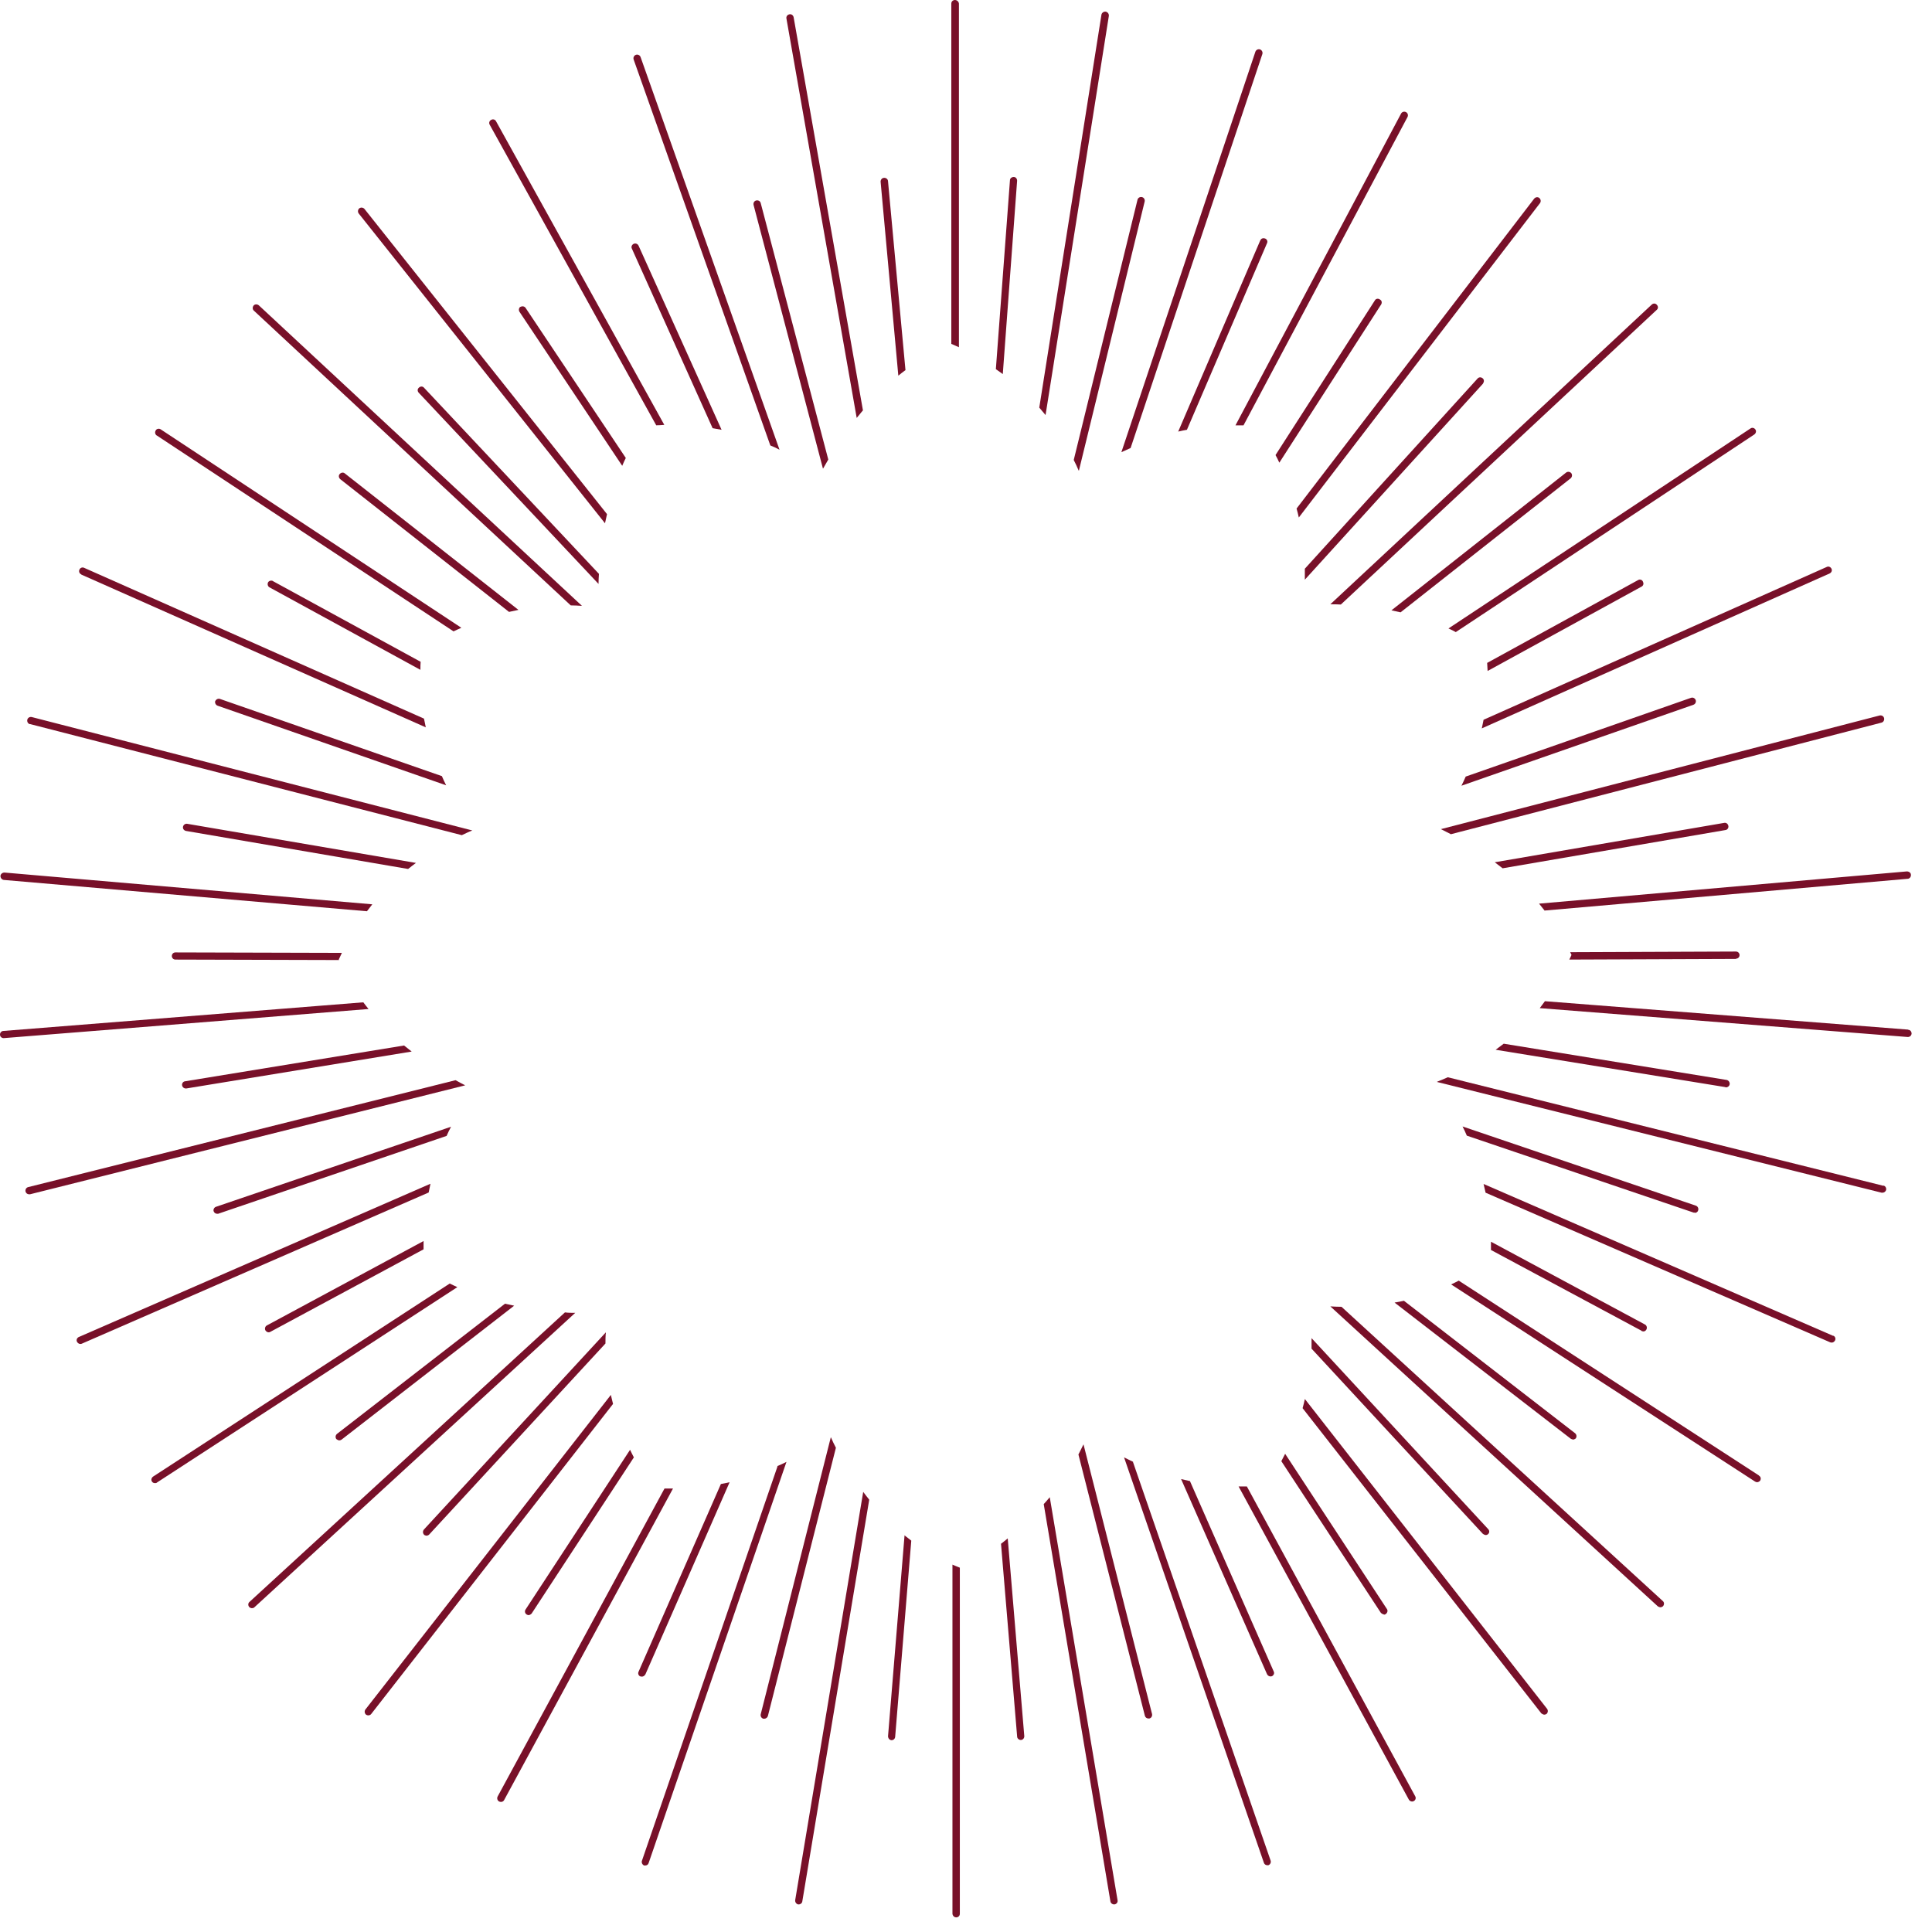 <svg preserveAspectRatio="xMidYMid meet" width="68" height="68" overflow="visible" style="display: block;" viewBox="0 0 68 68" fill="none" xmlns="http://www.w3.org/2000/svg">
<g id="Group">
<path id="Vector" d="M35.295 13.166L35.799 6.362C35.799 6.291 35.752 6.229 35.681 6.229C35.61 6.229 35.547 6.276 35.547 6.347L35.051 12.993C35.129 13.048 35.216 13.111 35.295 13.166Z" fill="#781029"/>
<path id="Vector_2" d="M36.799 14.615L39.028 0.559C39.035 0.488 38.988 0.425 38.917 0.41C38.846 0.402 38.783 0.449 38.768 0.512L36.579 14.347C36.65 14.434 36.728 14.521 36.799 14.607" fill="#781029"/>
<path id="Vector_3" d="M33.751 12.221V0.126C33.743 0.055 33.68 -2.24734e-05 33.609 -2.24734e-05C33.539 -2.24734e-05 33.483 0.055 33.483 0.126V12.103C33.578 12.142 33.665 12.182 33.751 12.221Z" fill="#781029"/>
<path id="Vector_4" d="M9.396 46.649C9.333 46.681 9.309 46.76 9.34 46.822C9.364 46.862 9.411 46.893 9.451 46.893C9.474 46.893 9.49 46.893 9.514 46.877L14.908 43.972C14.908 43.877 14.908 43.775 14.908 43.68L9.396 46.649Z" fill="#781029"/>
<path id="Vector_5" d="M9.608 20.45C9.545 20.419 9.466 20.442 9.435 20.497C9.403 20.56 9.427 20.639 9.482 20.671L14.797 23.576C14.797 23.482 14.797 23.387 14.805 23.293L9.6 20.45H9.608Z" fill="#781029"/>
<path id="Vector_6" d="M43.768 14.97L49.54 4.118C49.572 4.055 49.548 3.977 49.485 3.945C49.422 3.913 49.343 3.937 49.312 4L43.485 14.97C43.579 14.97 43.674 14.97 43.776 14.97" fill="#781029"/>
<path id="Vector_7" d="M44.359 8.457L41.469 15.19C41.571 15.167 41.674 15.143 41.776 15.127L44.595 8.559C44.627 8.496 44.595 8.418 44.524 8.394C44.453 8.37 44.383 8.394 44.359 8.465" fill="#781029"/>
<path id="Vector_8" d="M37.973 16.568L40.288 7.095C40.304 7.024 40.264 6.953 40.193 6.937C40.123 6.922 40.052 6.961 40.036 7.032L37.792 16.19C37.855 16.308 37.91 16.434 37.965 16.56" fill="#781029"/>
<path id="Vector_9" d="M39.792 15.773L44.43 1.905C44.453 1.835 44.414 1.764 44.351 1.74C44.28 1.717 44.209 1.756 44.186 1.819L39.469 15.915C39.571 15.867 39.681 15.82 39.784 15.773" fill="#781029"/>
<path id="Vector_10" d="M6.174 33.522C6.103 33.522 6.048 33.577 6.048 33.648C6.048 33.719 6.103 33.774 6.174 33.774L11.931 33.79C11.931 33.79 11.931 33.774 11.923 33.774C11.962 33.695 11.994 33.617 12.033 33.538L6.174 33.522Z" fill="#781029"/>
<path id="Vector_11" d="M7.521 42.633C7.537 42.688 7.592 42.72 7.639 42.72C7.655 42.72 7.663 42.72 7.679 42.72L15.719 39.98C15.766 39.869 15.821 39.759 15.876 39.657L7.6 42.476C7.537 42.499 7.498 42.57 7.521 42.641" fill="#781029"/>
<path id="Vector_12" d="M18.317 10.796C18.262 10.835 18.246 10.914 18.286 10.977L21.9 16.395C21.939 16.3 21.979 16.213 22.026 16.119L18.498 10.835C18.459 10.78 18.38 10.764 18.317 10.804" fill="#781029"/>
<path id="Vector_13" d="M11.837 50.65C11.837 50.65 11.9 50.697 11.939 50.697C11.963 50.697 11.994 50.689 12.018 50.673L18.097 45.956C17.987 45.933 17.877 45.909 17.774 45.886L11.861 50.468C11.805 50.516 11.797 50.594 11.837 50.65Z" fill="#781029"/>
<path id="Vector_14" d="M45.714 18.214L54.202 7.15C54.242 7.095 54.234 7.016 54.179 6.969C54.124 6.921 54.045 6.937 53.998 6.992L45.635 17.899C45.666 18.001 45.69 18.111 45.714 18.214Z" fill="#781029"/>
<path id="Vector_15" d="M6.41 38.2C6.418 38.263 6.473 38.31 6.536 38.31C6.536 38.31 6.552 38.31 6.56 38.31L14.49 37.011C14.403 36.94 14.309 36.869 14.222 36.798L6.513 38.058C6.442 38.066 6.395 38.137 6.41 38.208" fill="#781029"/>
<path id="Vector_16" d="M11.955 16.686C11.907 16.741 11.923 16.82 11.978 16.867L17.916 21.537C18.026 21.513 18.128 21.489 18.247 21.466L12.136 16.662C12.081 16.615 12.002 16.631 11.955 16.686Z" fill="#781029"/>
<path id="Vector_17" d="M14.924 13.646C14.876 13.591 14.797 13.591 14.742 13.646C14.687 13.693 14.687 13.772 14.742 13.827L21.066 20.552C21.066 20.434 21.073 20.316 21.081 20.198L14.931 13.654L14.924 13.646Z" fill="#781029"/>
<path id="Vector_18" d="M14.923 54.02C14.923 54.02 14.978 54.051 15.01 54.051C15.041 54.051 15.081 54.035 15.104 54.012L21.31 47.287C21.31 47.161 21.31 47.027 21.325 46.893L14.923 53.831C14.876 53.886 14.876 53.965 14.923 54.012" fill="#781029"/>
<path id="Vector_19" d="M7.576 24.671C7.553 24.734 7.592 24.813 7.655 24.837L15.703 27.64C15.648 27.537 15.601 27.427 15.553 27.317L7.742 24.6C7.679 24.576 7.6 24.616 7.576 24.679" fill="#781029"/>
<path id="Vector_20" d="M6.592 28.994C6.521 28.986 6.458 29.026 6.442 29.096C6.426 29.167 6.474 29.23 6.545 29.246L14.364 30.585C14.451 30.514 14.545 30.443 14.64 30.372L6.584 28.994H6.592Z" fill="#781029"/>
<path id="Vector_21" d="M48.563 10.536C48.5 10.497 48.422 10.512 48.39 10.575L44.894 16.017C44.941 16.104 44.988 16.19 45.028 16.285L48.611 10.717C48.65 10.654 48.634 10.575 48.571 10.544" fill="#781029"/>
<path id="Vector_22" d="M52.194 53.988C52.194 53.988 52.257 54.028 52.288 54.028C52.32 54.028 52.352 54.02 52.375 53.996C52.43 53.949 52.43 53.87 52.375 53.815L46.162 47.098C46.162 47.224 46.162 47.35 46.162 47.468L52.194 53.988Z" fill="#781029"/>
<path id="Vector_23" d="M59.683 24.64C59.659 24.577 59.589 24.537 59.518 24.561L51.588 27.333C51.541 27.443 51.493 27.545 51.438 27.655L59.604 24.805C59.667 24.782 59.707 24.711 59.683 24.64Z" fill="#781029"/>
<path id="Vector_24" d="M47.194 21.277L58.312 10.906C58.368 10.859 58.368 10.78 58.312 10.725C58.265 10.67 58.186 10.67 58.131 10.725L46.823 21.269C46.941 21.269 47.068 21.269 47.186 21.277" fill="#781029"/>
<path id="Vector_25" d="M55.305 16.655C55.258 16.599 55.179 16.591 55.124 16.631L48.974 21.482C49.084 21.505 49.194 21.529 49.296 21.552L55.281 16.836C55.336 16.788 55.344 16.71 55.305 16.655Z" fill="#781029"/>
<path id="Vector_26" d="M52.194 13.497C52.241 13.442 52.241 13.363 52.186 13.316C52.131 13.268 52.052 13.269 52.005 13.324L45.926 20.017C45.926 20.143 45.926 20.277 45.926 20.403L52.202 13.497H52.194Z" fill="#781029"/>
<path id="Vector_27" d="M54.359 32.049L67.14 30.931C67.211 30.931 67.266 30.86 67.258 30.789C67.258 30.718 67.187 30.671 67.116 30.671L54.17 31.805C54.233 31.884 54.297 31.963 54.359 32.042" fill="#781029"/>
<path id="Vector_28" d="M57.824 20.466C57.792 20.403 57.714 20.379 57.651 20.419L52.343 23.332C52.351 23.427 52.351 23.521 52.359 23.616L57.777 20.647C57.84 20.616 57.863 20.537 57.824 20.474" fill="#781029"/>
<path id="Vector_29" d="M60.832 29.065C60.816 28.994 60.754 28.947 60.683 28.963L52.611 30.349C52.706 30.42 52.792 30.49 52.887 30.561L60.73 29.215C60.801 29.207 60.848 29.136 60.832 29.065Z" fill="#781029"/>
<path id="Vector_30" d="M48.705 56.831C48.705 56.831 48.753 56.831 48.776 56.807C48.831 56.768 48.855 56.689 48.816 56.634L45.233 51.169C45.185 51.256 45.146 51.342 45.099 51.429L48.603 56.768C48.603 56.768 48.666 56.823 48.713 56.823" fill="#781029"/>
<path id="Vector_31" d="M51.053 29.365L66.219 25.435C66.29 25.419 66.329 25.348 66.314 25.277C66.298 25.206 66.227 25.167 66.156 25.183L50.714 29.183C50.832 29.238 50.942 29.301 51.06 29.357" fill="#781029"/>
<path id="Vector_32" d="M61.1 33.742C61.171 33.742 61.226 33.688 61.226 33.617C61.226 33.546 61.171 33.491 61.1 33.491L55.265 33.514C55.265 33.514 55.296 33.577 55.312 33.609C55.288 33.664 55.265 33.719 55.233 33.774L61.1 33.751V33.742Z" fill="#781029"/>
<path id="Vector_33" d="M52.147 25.64L64.399 20.183C64.462 20.151 64.494 20.08 64.462 20.017C64.431 19.954 64.36 19.923 64.297 19.954L52.217 25.333C52.194 25.435 52.178 25.537 52.154 25.64" fill="#781029"/>
<path id="Vector_34" d="M51.241 22.246L61.746 15.292C61.801 15.253 61.825 15.174 61.785 15.119C61.746 15.056 61.667 15.04 61.612 15.08L50.981 22.12C51.076 22.159 51.163 22.206 51.249 22.253" fill="#781029"/>
<path id="Vector_35" d="M59.651 42.688C59.706 42.688 59.754 42.657 59.769 42.602C59.793 42.531 59.754 42.46 59.691 42.436L51.477 39.648C51.532 39.751 51.58 39.861 51.627 39.971L59.612 42.68C59.612 42.68 59.636 42.68 59.651 42.68" fill="#781029"/>
<path id="Vector_36" d="M57.777 46.846C57.777 46.846 57.816 46.862 57.84 46.862C57.887 46.862 57.926 46.838 57.95 46.791C57.981 46.728 57.958 46.649 57.895 46.617L52.477 43.704C52.477 43.799 52.477 43.901 52.477 43.995L57.777 46.838V46.846Z" fill="#781029"/>
<path id="Vector_37" d="M60.73 38.27C60.73 38.27 60.745 38.27 60.753 38.27C60.816 38.27 60.871 38.223 60.879 38.16C60.887 38.09 60.84 38.026 60.777 38.011L52.926 36.735C52.831 36.806 52.737 36.877 52.642 36.948L60.73 38.263V38.27Z" fill="#781029"/>
<path id="Vector_38" d="M55.36 50.673C55.36 50.673 55.438 50.658 55.462 50.626C55.502 50.571 55.494 50.492 55.438 50.445L49.414 45.783C49.304 45.806 49.194 45.83 49.084 45.846L55.289 50.641C55.289 50.641 55.336 50.665 55.368 50.665" fill="#781029"/>
<path id="Vector_39" d="M29.24 50.594L26.775 60.335C26.759 60.406 26.799 60.477 26.87 60.493C26.878 60.493 26.893 60.493 26.901 60.493C26.956 60.493 27.011 60.453 27.027 60.398L29.421 50.957C29.358 50.839 29.303 50.72 29.248 50.594" fill="#781029"/>
<path id="Vector_40" d="M36.736 52.941L39.082 66.918C39.09 66.981 39.145 67.028 39.208 67.028C39.208 67.028 39.224 67.028 39.232 67.028C39.303 67.013 39.35 66.95 39.334 66.879L36.948 52.697C36.877 52.783 36.806 52.862 36.728 52.949" fill="#781029"/>
<path id="Vector_41" d="M35.233 54.343L35.8 61.123C35.8 61.185 35.863 61.241 35.926 61.241H35.934C36.004 61.241 36.059 61.17 36.051 61.099L35.469 54.146C35.39 54.209 35.311 54.28 35.225 54.343" fill="#781029"/>
<path id="Vector_42" d="M38.13 50.846C38.075 50.964 38.012 51.083 37.957 51.193L40.296 60.39C40.312 60.446 40.359 60.485 40.422 60.485C40.43 60.485 40.445 60.485 40.453 60.485C40.524 60.469 40.563 60.398 40.548 60.327L38.138 50.846H38.13Z" fill="#781029"/>
<path id="Vector_43" d="M33.523 55.067V67.359C33.531 67.43 33.586 67.485 33.657 67.485C33.728 67.485 33.783 67.43 33.783 67.359V55.177C33.688 55.138 33.602 55.106 33.515 55.067" fill="#781029"/>
<path id="Vector_44" d="M30.381 52.516L27.988 66.879C27.98 66.95 28.027 67.013 28.09 67.029C28.09 67.029 28.106 67.029 28.113 67.029C28.177 67.029 28.232 66.982 28.239 66.919L30.594 52.783C30.523 52.697 30.452 52.602 30.381 52.508" fill="#781029"/>
<path id="Vector_45" d="M22.712 58.941L25.68 52.169C25.578 52.193 25.476 52.216 25.373 52.232L22.475 58.839C22.444 58.902 22.475 58.981 22.538 59.004C22.554 59.004 22.57 59.012 22.593 59.012C22.641 59.012 22.688 58.981 22.712 58.934" fill="#781029"/>
<path id="Vector_46" d="M27.366 51.611L22.594 65.493C22.57 65.556 22.609 65.635 22.672 65.659C22.688 65.659 22.704 65.659 22.712 65.659C22.767 65.659 22.814 65.627 22.83 65.572L27.681 51.453C27.578 51.508 27.468 51.555 27.358 51.602" fill="#781029"/>
<path id="Vector_47" d="M31.838 54.028L31.256 61.107C31.256 61.178 31.303 61.241 31.374 61.249H31.381C31.444 61.249 31.5 61.202 31.507 61.131L32.074 54.225C31.996 54.162 31.909 54.099 31.83 54.035" fill="#781029"/>
<path id="Vector_48" d="M39.886 51.453C39.776 51.398 39.666 51.35 39.563 51.295L44.485 65.564C44.501 65.619 44.556 65.65 44.603 65.65C44.619 65.65 44.635 65.65 44.642 65.65C44.705 65.627 44.745 65.556 44.721 65.485L39.878 51.46L39.886 51.453Z" fill="#781029"/>
<path id="Vector_49" d="M47.217 45.995C47.083 45.995 46.957 45.988 46.823 45.98L58.352 56.54C58.352 56.54 58.407 56.571 58.438 56.571C58.47 56.571 58.509 56.556 58.533 56.532C58.58 56.477 58.58 56.398 58.525 56.351L47.217 45.995Z" fill="#781029"/>
<path id="Vector_50" d="M41.886 52.13C41.784 52.106 41.673 52.083 41.571 52.059L44.595 58.925C44.619 58.973 44.666 59.004 44.713 59.004C44.729 59.004 44.745 59.005 44.768 58.997C44.831 58.965 44.863 58.894 44.831 58.831L41.886 52.138V52.13Z" fill="#781029"/>
<path id="Vector_51" d="M66.29 41.736L50.958 37.916C50.832 37.971 50.706 38.026 50.58 38.074C50.58 38.074 50.58 38.074 50.58 38.082L66.227 41.979C66.227 41.979 66.25 41.979 66.258 41.979C66.313 41.979 66.368 41.94 66.384 41.885C66.4 41.814 66.361 41.743 66.29 41.727" fill="#781029"/>
<path id="Vector_52" d="M67.164 36.239L54.376 35.239C54.313 35.318 54.258 35.404 54.194 35.483L67.148 36.499C67.219 36.499 67.274 36.452 67.282 36.381C67.282 36.31 67.235 36.247 67.164 36.247" fill="#781029"/>
<path id="Vector_53" d="M61.911 51.933L51.343 45.074C51.257 45.121 51.17 45.161 51.076 45.208L61.77 52.145C61.77 52.145 61.817 52.169 61.84 52.169C61.88 52.169 61.927 52.145 61.951 52.114C61.99 52.051 61.974 51.972 61.911 51.941" fill="#781029"/>
<path id="Vector_54" d="M64.525 47.019L52.217 41.672C52.241 41.775 52.265 41.877 52.288 41.979L64.423 47.248C64.423 47.248 64.455 47.255 64.47 47.255C64.518 47.255 64.565 47.224 64.588 47.177C64.62 47.114 64.588 47.035 64.525 47.011" fill="#781029"/>
<path id="Vector_55" d="M23.389 52.39L17.514 63.233C17.483 63.296 17.506 63.375 17.569 63.407C17.585 63.414 17.609 63.422 17.632 63.422C17.68 63.422 17.719 63.399 17.742 63.359L23.688 52.39C23.593 52.39 23.499 52.39 23.396 52.39" fill="#781029"/>
<path id="Vector_56" d="M43.886 52.319C43.792 52.319 43.69 52.319 43.595 52.319L49.588 63.343C49.611 63.383 49.659 63.407 49.698 63.407C49.722 63.407 49.737 63.407 49.761 63.391C49.824 63.359 49.848 63.28 49.808 63.217L43.886 52.319Z" fill="#781029"/>
<path id="Vector_57" d="M45.925 49.248C45.902 49.35 45.878 49.461 45.847 49.563L54.249 60.304C54.249 60.304 54.312 60.351 54.351 60.351C54.375 60.351 54.406 60.343 54.43 60.328C54.485 60.28 54.493 60.202 54.453 60.146L45.933 49.248H45.925Z" fill="#781029"/>
<path id="Vector_58" d="M2.859 20.222L14.986 25.6C14.963 25.498 14.947 25.395 14.923 25.293L2.962 19.986C2.899 19.954 2.82 19.986 2.796 20.049C2.765 20.112 2.796 20.191 2.859 20.214" fill="#781029"/>
<path id="Vector_59" d="M5.513 15.324L15.963 22.222C16.049 22.183 16.144 22.135 16.238 22.096L5.655 15.111C5.6 15.072 5.513 15.088 5.481 15.15C5.442 15.213 5.458 15.292 5.521 15.332" fill="#781029"/>
<path id="Vector_60" d="M21.294 18.418C21.318 18.308 21.342 18.198 21.365 18.096L12.829 7.355C12.782 7.3 12.703 7.291 12.648 7.331C12.593 7.378 12.585 7.457 12.624 7.512L21.294 18.418Z" fill="#781029"/>
<path id="Vector_61" d="M25.09 15.072C25.192 15.088 25.294 15.111 25.397 15.127L22.475 8.646C22.444 8.583 22.373 8.552 22.302 8.583C22.239 8.615 22.208 8.686 22.239 8.749L25.082 15.072H25.09Z" fill="#781029"/>
<path id="Vector_62" d="M20.089 21.308C20.223 21.308 20.349 21.316 20.483 21.324L9.112 10.749C9.056 10.701 8.978 10.701 8.931 10.749C8.883 10.804 8.883 10.883 8.931 10.93L20.081 21.301L20.089 21.308Z" fill="#781029"/>
<path id="Vector_63" d="M23.097 14.969C23.192 14.969 23.286 14.961 23.381 14.954L17.459 4.268C17.427 4.205 17.349 4.181 17.285 4.221C17.223 4.252 17.199 4.331 17.238 4.394L23.097 14.969Z" fill="#781029"/>
<path id="Vector_64" d="M21.499 49.098L12.86 60.17C12.821 60.225 12.829 60.304 12.884 60.351C12.907 60.367 12.931 60.375 12.963 60.375C13.002 60.375 13.041 60.359 13.065 60.327L21.577 49.413C21.554 49.311 21.522 49.201 21.499 49.09" fill="#781029"/>
<path id="Vector_65" d="M30.374 14.45L27.933 0.606C27.917 0.535 27.854 0.488 27.783 0.504C27.712 0.519 27.665 0.582 27.68 0.653L30.153 14.71C30.224 14.623 30.295 14.536 30.366 14.45" fill="#781029"/>
<path id="Vector_66" d="M31.87 13.032L31.255 6.378C31.255 6.307 31.184 6.252 31.114 6.26C31.043 6.26 30.988 6.331 30.995 6.402L31.618 13.222C31.696 13.159 31.775 13.095 31.862 13.032" fill="#781029"/>
<path id="Vector_67" d="M28.972 16.489C29.035 16.387 29.09 16.277 29.153 16.174L26.775 7.15C26.759 7.079 26.688 7.04 26.617 7.056C26.546 7.071 26.507 7.142 26.523 7.213L28.964 16.489H28.972Z" fill="#781029"/>
<path id="Vector_68" d="M27.113 15.678C27.224 15.725 27.334 15.772 27.436 15.828L22.546 2.008C22.523 1.945 22.452 1.905 22.381 1.929C22.318 1.953 22.279 2.023 22.302 2.094L27.113 15.678Z" fill="#781029"/>
<path id="Vector_69" d="M15.829 45.176L5.387 51.972C5.332 52.012 5.309 52.09 5.348 52.145C5.372 52.185 5.411 52.201 5.458 52.201C5.482 52.201 5.505 52.201 5.529 52.177L16.097 45.303C16.002 45.263 15.916 45.216 15.829 45.176Z" fill="#781029"/>
<path id="Vector_70" d="M16.034 38.019L0.993 41.782C0.923 41.798 0.883 41.869 0.899 41.94C0.915 41.995 0.962 42.035 1.025 42.035C1.033 42.035 1.049 42.035 1.056 42.035L16.373 38.2C16.262 38.145 16.144 38.081 16.034 38.019Z" fill="#781029"/>
<path id="Vector_71" d="M15.151 41.664L2.772 47.059C2.709 47.09 2.678 47.161 2.709 47.224C2.733 47.271 2.78 47.303 2.827 47.303C2.843 47.303 2.859 47.303 2.875 47.295L15.088 41.972C15.112 41.869 15.127 41.767 15.151 41.664Z" fill="#781029"/>
<path id="Vector_72" d="M18.53 56.823C18.53 56.823 18.577 56.847 18.601 56.847C18.64 56.847 18.68 56.823 18.711 56.792L22.31 51.295C22.263 51.209 22.223 51.122 22.176 51.028L18.498 56.65C18.459 56.705 18.475 56.792 18.538 56.823" fill="#781029"/>
<path id="Vector_73" d="M19.884 46.192L8.781 56.382C8.726 56.429 8.726 56.508 8.773 56.563C8.797 56.587 8.836 56.603 8.868 56.603C8.899 56.603 8.931 56.595 8.954 56.571L20.246 46.208C20.12 46.208 20.002 46.208 19.884 46.192Z" fill="#781029"/>
<path id="Vector_74" d="M1.048 25.482L16.254 29.395C16.372 29.34 16.498 29.277 16.624 29.23L1.119 25.238C1.048 25.222 0.977 25.262 0.961 25.332C0.946 25.403 0.985 25.474 1.056 25.49" fill="#781029"/>
<path id="Vector_75" d="M12.79 35.278L0.119 36.286C0.048 36.286 -0.007 36.357 0.001 36.42C0.001 36.491 0.064 36.538 0.127 36.538C0.127 36.538 0.127 36.538 0.135 36.538L12.971 35.514C12.908 35.436 12.845 35.357 12.782 35.271" fill="#781029"/>
<path id="Vector_76" d="M0.135 30.971L12.915 32.073C12.978 31.994 13.041 31.908 13.104 31.829L0.158 30.711C0.087 30.711 0.024 30.758 0.016 30.829C0.016 30.9 0.064 30.963 0.135 30.971Z" fill="#781029"/>
</g>
</svg>
